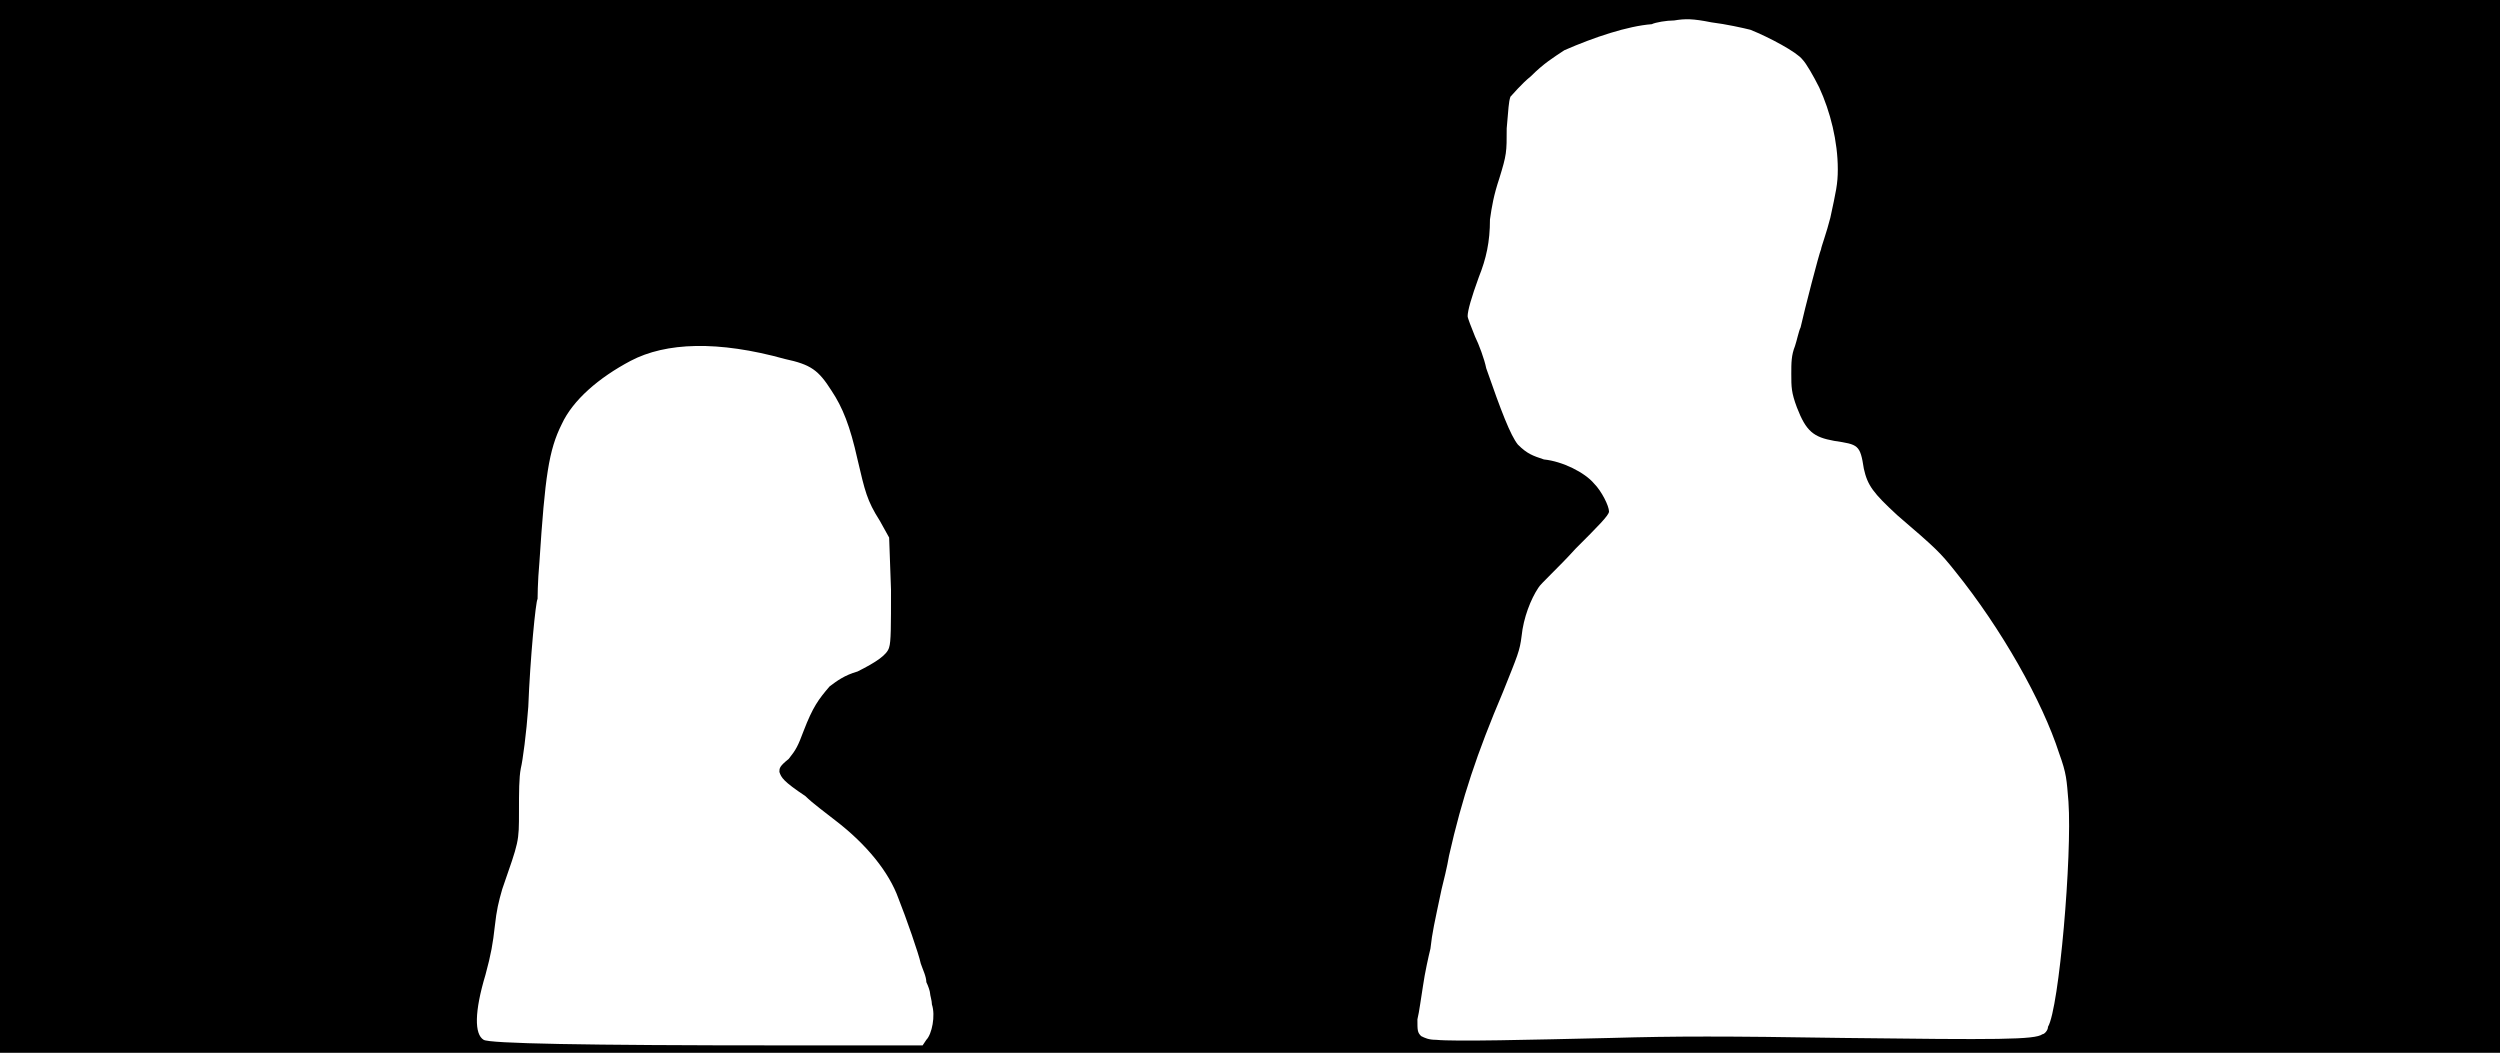 <svg xmlns="http://www.w3.org/2000/svg" width="1344" height="566"><path d="M0 283V0h1344v566H0V283m498 276c3-3 5-13 3-19 0-2-1-5-1-6s-1-4-2-6c0-3-2-7-3-10-1-5-8-25-12-35-5-14-17-29-34-42-5-4-12-9-16-13-12-8-13-10-14-13 0-2 0-3 5-7 4-5 5-7 8-15 5-13 8-17 14-24 4-3 8-6 15-8 10-5 16-9 17-13 1-3 1-11 1-31l-1-28-5-9c-7-11-8-16-12-33-4-18-8-28-14-37-7-11-11-14-25-17-36-10-64-9-83 1-17 9-31 21-37 34-7 14-9 28-12 74-1 11-1 20-1 20-1 1-4 32-5 58-1 14-3 29-4 33-1 5-1 13-1 23 0 17 0 16-9 42-2 7-3 11-4 20s-2 15-5 26c-6 20-6 32-1 35 3 2 53 3 161 3h75l2-3m368-1c35-1 61-1 125 0 83 1 103 1 107-2 1 0 3-2 3-4 6-10 13-92 11-121-1-12-1-15-5-26-9-28-31-67-56-98-8-10-10-12-31-30-13-12-16-16-18-25-2-13-3-13-16-15-11-2-15-5-20-18-3-8-3-11-3-18 0-6 0-10 2-15 1-3 2-8 3-10 2-9 10-40 11-42 0-1 3-9 5-17 3-14 4-18 4-26 0-15-4-31-10-44-3-6-7-13-9-15-3-4-18-12-28-16-4-1-13-3-21-4-10-2-14-2-20-1-4 0-10 1-12 2-13 1-31 7-47 14-6 4-11 7-18 14-5 4-10 10-11 11-1 3-1 6-2 17 0 13 0 14-4 27-3 9-4 15-5 22 0 12-2 21-6 31-4 11-6 18-6 21 0 1 2 6 4 11 2 4 5 12 6 17 8 23 13 36 17 41 5 5 8 6 14 8 10 1 22 7 27 13 4 4 8 12 8 15 0 2-6 8-18 20-9 10-19 19-20 21-4 6-8 16-9 26-1 8-2 10-10 30-14 33-22 57-29 88-1 6-3 14-4 18-4 19-5 23-6 32-1 4-3 13-4 20-1 6-2 14-3 18 0 6 0 7 2 9 2 1 4 2 8 2 10 1 50 0 94-1z"/></svg>